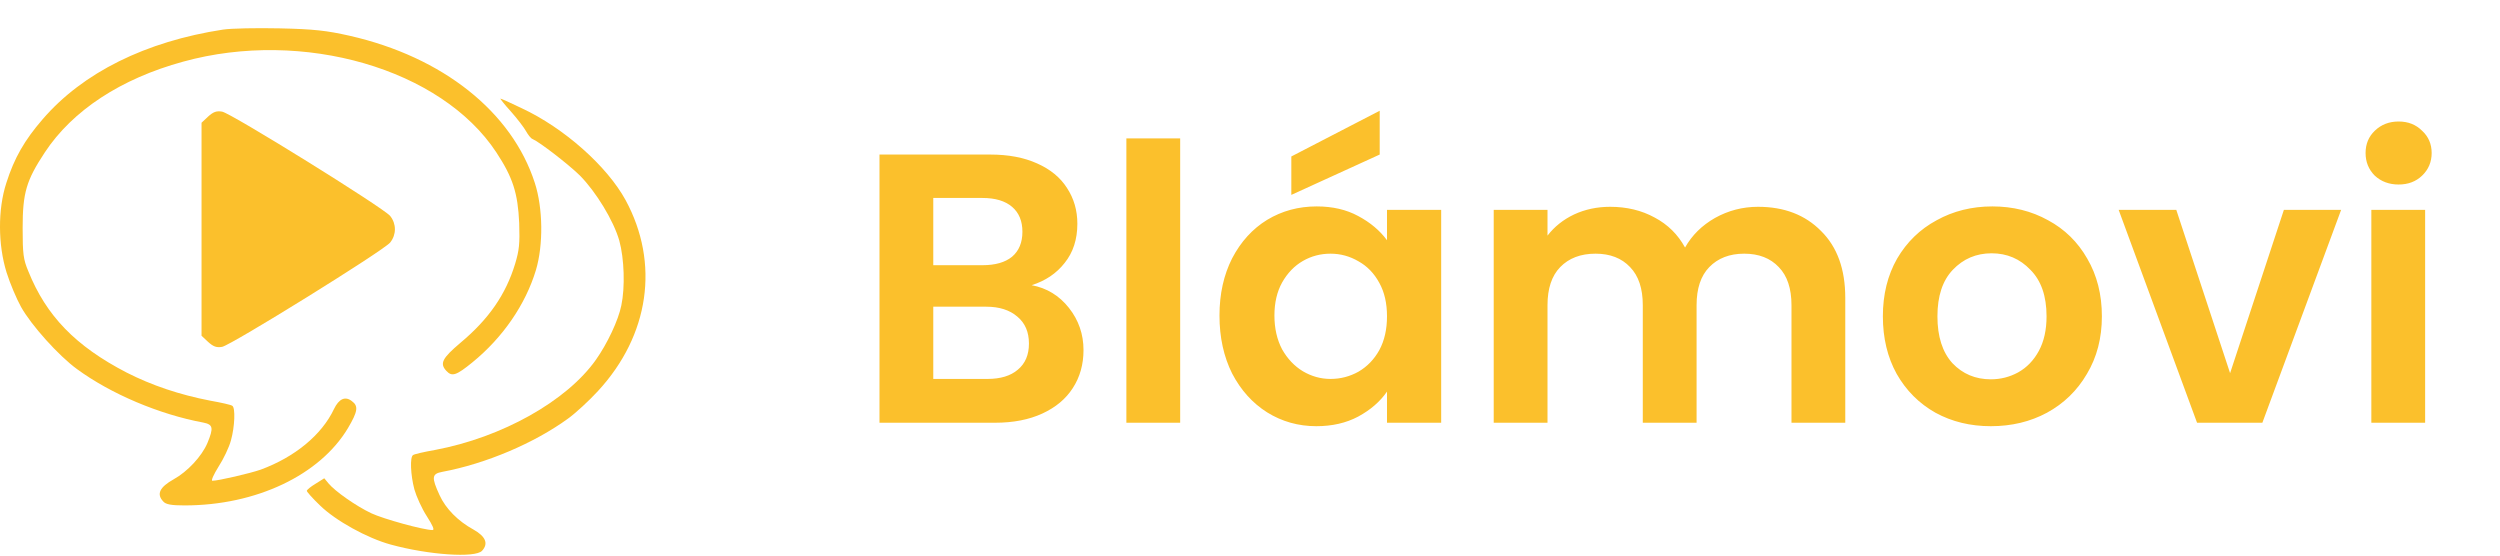 <svg width="976" height="217" viewBox="0 0 976 217" fill="none" xmlns="http://www.w3.org/2000/svg">
<path d="M87.073 11.554C56.929 16.174 32.354 28.301 16.619 46.589C9.547 54.77 5.57 61.7 2.476 71.421C-0.884 81.72 -0.795 95.58 2.564 106.36C3.89 110.595 6.454 116.659 8.221 119.835C12.199 126.958 22.896 138.893 30.056 144.09C43.316 153.811 62.233 161.8 79.382 164.976C83.183 165.746 83.448 166.998 80.973 172.965C78.763 178.163 73.194 184.13 67.802 187.114C62.321 190.194 60.995 192.889 63.736 195.776C64.708 196.931 66.918 197.316 72.045 197.316C99.979 197.316 124.907 185.478 135.868 167.094C139.67 160.645 140.023 158.528 137.371 156.603C134.808 154.581 132.333 155.64 130.388 159.683C125.614 169.789 115.095 178.451 101.747 183.36C97.592 184.804 85.216 187.691 82.918 187.691C82.299 187.691 83.448 185.189 85.305 182.205C87.249 179.221 89.459 174.601 90.167 171.906C91.669 166.516 91.935 159.201 90.697 158.431C90.255 158.046 86.365 157.18 82.034 156.41C70.1 154.1 59.227 150.443 49.415 145.438C29.525 135.139 18.034 123.3 11.05 105.879C9.105 101.259 8.84 99.141 8.84 89.035C8.84 75.271 10.255 70.459 17.503 59.486C28.288 43.124 47.205 30.708 71.515 24.066C118.277 11.169 172.289 26.858 193.769 59.486C200.222 69.304 202.167 75.368 202.698 87.11C202.963 95.195 202.698 97.698 201.106 102.991C197.482 114.926 190.852 124.551 179.802 133.791C172.642 139.855 171.581 141.876 174.233 144.764C176.443 147.17 178.123 146.593 184.399 141.491C196.333 131.77 205.173 118.873 209.239 105.398C212.156 95.58 211.979 81.239 208.797 71.421C199.869 43.701 172.907 22.238 136.487 13.96C127.559 11.939 122.52 11.361 109.172 11.073C100.156 10.88 90.255 11.073 87.073 11.554Z" fill="#FBC02C"/>
<path d="M199.428 43.499C201.903 46.29 204.555 49.755 205.351 51.199C206.146 52.642 207.295 54.086 207.914 54.279C210.655 55.434 221.97 64.192 226.389 68.524C232.666 74.876 239.561 86.138 241.771 93.934C243.716 100.96 244.069 112.125 242.566 119.247C241.417 125.022 237.086 134.166 232.666 140.422C221.262 156.592 195.981 170.741 169.903 175.65C165.572 176.42 161.682 177.286 161.24 177.671C160.002 178.441 160.268 185.371 161.77 191.05C162.566 193.841 164.688 198.557 166.632 201.541C169.019 205.295 169.726 206.931 168.842 206.931C165.395 206.931 149.66 202.6 144.975 200.386C139.052 197.595 130.831 191.82 128.267 188.74L126.588 186.719L123.229 188.836C121.284 189.991 119.781 191.242 119.781 191.627C119.781 192.012 122.08 194.611 124.908 197.306C131.008 203.274 143.384 210.107 152.577 212.61C167.339 216.652 185.55 217.904 188.201 215.016C190.765 212.225 189.616 209.434 184.842 206.739C178.831 203.466 173.969 198.557 171.583 193.264C168.4 186.334 168.577 184.986 172.643 184.216C189.704 181.04 208.71 172.955 221.881 163.33C224.798 161.212 230.014 156.4 233.461 152.646C253.528 130.894 257.594 102.789 244.246 78.149C236.997 64.866 220.202 49.947 203.671 42.247C199.34 40.13 195.627 38.494 195.362 38.494C195.185 38.494 196.953 40.804 199.428 43.499Z" fill="#FBC02C"/>
<path d="M81.243 45.51L78.68 47.916V89.496V131.077L81.243 133.483C83.276 135.312 84.514 135.793 86.724 135.408C90.26 134.734 149.575 97.966 152.315 94.694C154.791 91.614 154.791 87.379 152.315 84.299C149.575 81.026 90.348 44.259 86.724 43.585C84.514 43.2 83.276 43.681 81.243 45.51Z" fill="#FBC02C"/>
<path d="M402.75 111.335C408.65 112.435 413.5 115.385 417.3 120.185C421.1 124.985 423 130.485 423 136.685C423 142.285 421.6 147.235 418.8 151.535C416.1 155.735 412.15 159.035 406.95 161.435C401.75 163.835 395.6 165.035 388.5 165.035H343.35V60.335H386.55C393.65 60.335 399.75 61.485 404.85 63.785C410.05 66.085 413.95 69.285 416.55 73.385C419.25 77.485 420.6 82.135 420.6 87.335C420.6 93.435 418.95 98.535 415.65 102.635C412.45 106.735 408.15 109.635 402.75 111.335ZM364.35 103.535H383.55C388.55 103.535 392.4 102.435 395.1 100.235C397.8 97.935 399.15 94.685 399.15 90.485C399.15 86.285 397.8 83.035 395.1 80.735C392.4 78.435 388.55 77.285 383.55 77.285H364.35V103.535ZM385.5 147.935C390.6 147.935 394.55 146.735 397.35 144.335C400.25 141.935 401.7 138.535 401.7 134.135C401.7 129.635 400.2 126.135 397.2 123.635C394.2 121.035 390.15 119.735 385.05 119.735H364.35V147.935H385.5ZM460.737 54.035V165.035H439.737V54.035H460.737ZM476.085 123.185C476.085 114.785 477.735 107.335 481.035 100.835C484.435 94.335 488.985 89.335 494.685 85.835C500.485 82.335 506.935 80.585 514.035 80.585C520.235 80.585 525.635 81.835 530.235 84.335C534.935 86.835 538.685 89.985 541.485 93.785V81.935H562.635V165.035H541.485V152.885C538.785 156.785 535.035 160.035 530.235 162.635C525.535 165.135 520.085 166.385 513.885 166.385C506.885 166.385 500.485 164.585 494.685 160.985C488.985 157.385 484.435 152.335 481.035 145.835C477.735 139.235 476.085 131.685 476.085 123.185ZM541.485 123.485C541.485 118.385 540.485 114.035 538.485 110.435C536.485 106.735 533.785 103.935 530.385 102.035C526.985 100.035 523.335 99.035 519.435 99.035C515.535 99.035 511.935 99.985 508.635 101.885C505.335 103.785 502.635 106.585 500.535 110.285C498.535 113.885 497.535 118.185 497.535 123.185C497.535 128.185 498.535 132.585 500.535 136.385C502.635 140.085 505.335 142.935 508.635 144.935C512.035 146.935 515.635 147.935 519.435 147.935C523.335 147.935 526.985 146.985 530.385 145.085C533.785 143.085 536.485 140.285 538.485 136.685C540.485 132.985 541.485 128.585 541.485 123.485ZM538.635 60.335L504.135 76.085V61.085L538.635 43.235V60.335ZM686.345 80.735C696.545 80.735 704.745 83.885 710.945 90.185C717.245 96.385 720.395 105.085 720.395 116.285V165.035H699.395V119.135C699.395 112.635 697.745 107.685 694.445 104.285C691.145 100.785 686.645 99.035 680.945 99.035C675.245 99.035 670.695 100.785 667.295 104.285C663.995 107.685 662.345 112.635 662.345 119.135V165.035H641.345V119.135C641.345 112.635 639.695 107.685 636.395 104.285C633.095 100.785 628.595 99.035 622.895 99.035C617.095 99.035 612.495 100.785 609.095 104.285C605.795 107.685 604.145 112.635 604.145 119.135V165.035H583.145V81.935H604.145V91.985C606.845 88.485 610.295 85.735 614.495 83.735C618.795 81.735 623.495 80.735 628.595 80.735C635.095 80.735 640.895 82.135 645.995 84.935C651.095 87.635 655.045 91.535 657.845 96.635C660.545 91.835 664.445 87.985 669.545 85.085C674.745 82.185 680.345 80.735 686.345 80.735ZM777.223 166.385C769.223 166.385 762.023 164.635 755.623 161.135C749.223 157.535 744.173 152.485 740.473 145.985C736.873 139.485 735.073 131.985 735.073 123.485C735.073 114.985 736.923 107.485 740.623 100.985C744.423 94.485 749.573 89.485 756.073 85.985C762.573 82.385 769.823 80.585 777.823 80.585C785.823 80.585 793.073 82.385 799.573 85.985C806.073 89.485 811.173 94.485 814.873 100.985C818.673 107.485 820.573 114.985 820.573 123.485C820.573 131.985 818.623 139.485 814.723 145.985C810.923 152.485 805.723 157.535 799.123 161.135C792.623 164.635 785.323 166.385 777.223 166.385ZM777.223 148.085C781.023 148.085 784.573 147.185 787.873 145.385C791.273 143.485 793.973 140.685 795.973 136.985C797.973 133.285 798.973 128.785 798.973 123.485C798.973 115.585 796.873 109.535 792.673 105.335C788.573 101.035 783.523 98.885 777.523 98.885C771.523 98.885 766.473 101.035 762.373 105.335C758.373 109.535 756.373 115.585 756.373 123.485C756.373 131.385 758.323 137.485 762.223 141.785C766.223 145.985 771.223 148.085 777.223 148.085ZM870.627 145.685L891.627 81.935H913.977L883.227 165.035H857.727L827.127 81.935H849.627L870.627 145.685ZM936.422 72.035C932.722 72.035 929.622 70.885 927.122 68.585C924.722 66.185 923.522 63.235 923.522 59.735C923.522 56.235 924.722 53.335 927.122 51.035C929.622 48.635 932.722 47.435 936.422 47.435C940.122 47.435 943.172 48.635 945.572 51.035C948.072 53.335 949.322 56.235 949.322 59.735C949.322 63.235 948.072 66.185 945.572 68.585C943.172 70.885 940.122 72.035 936.422 72.035ZM946.772 81.935V165.035H925.772V81.935H946.772Z" fill="#FBC02C"/>
</svg>
